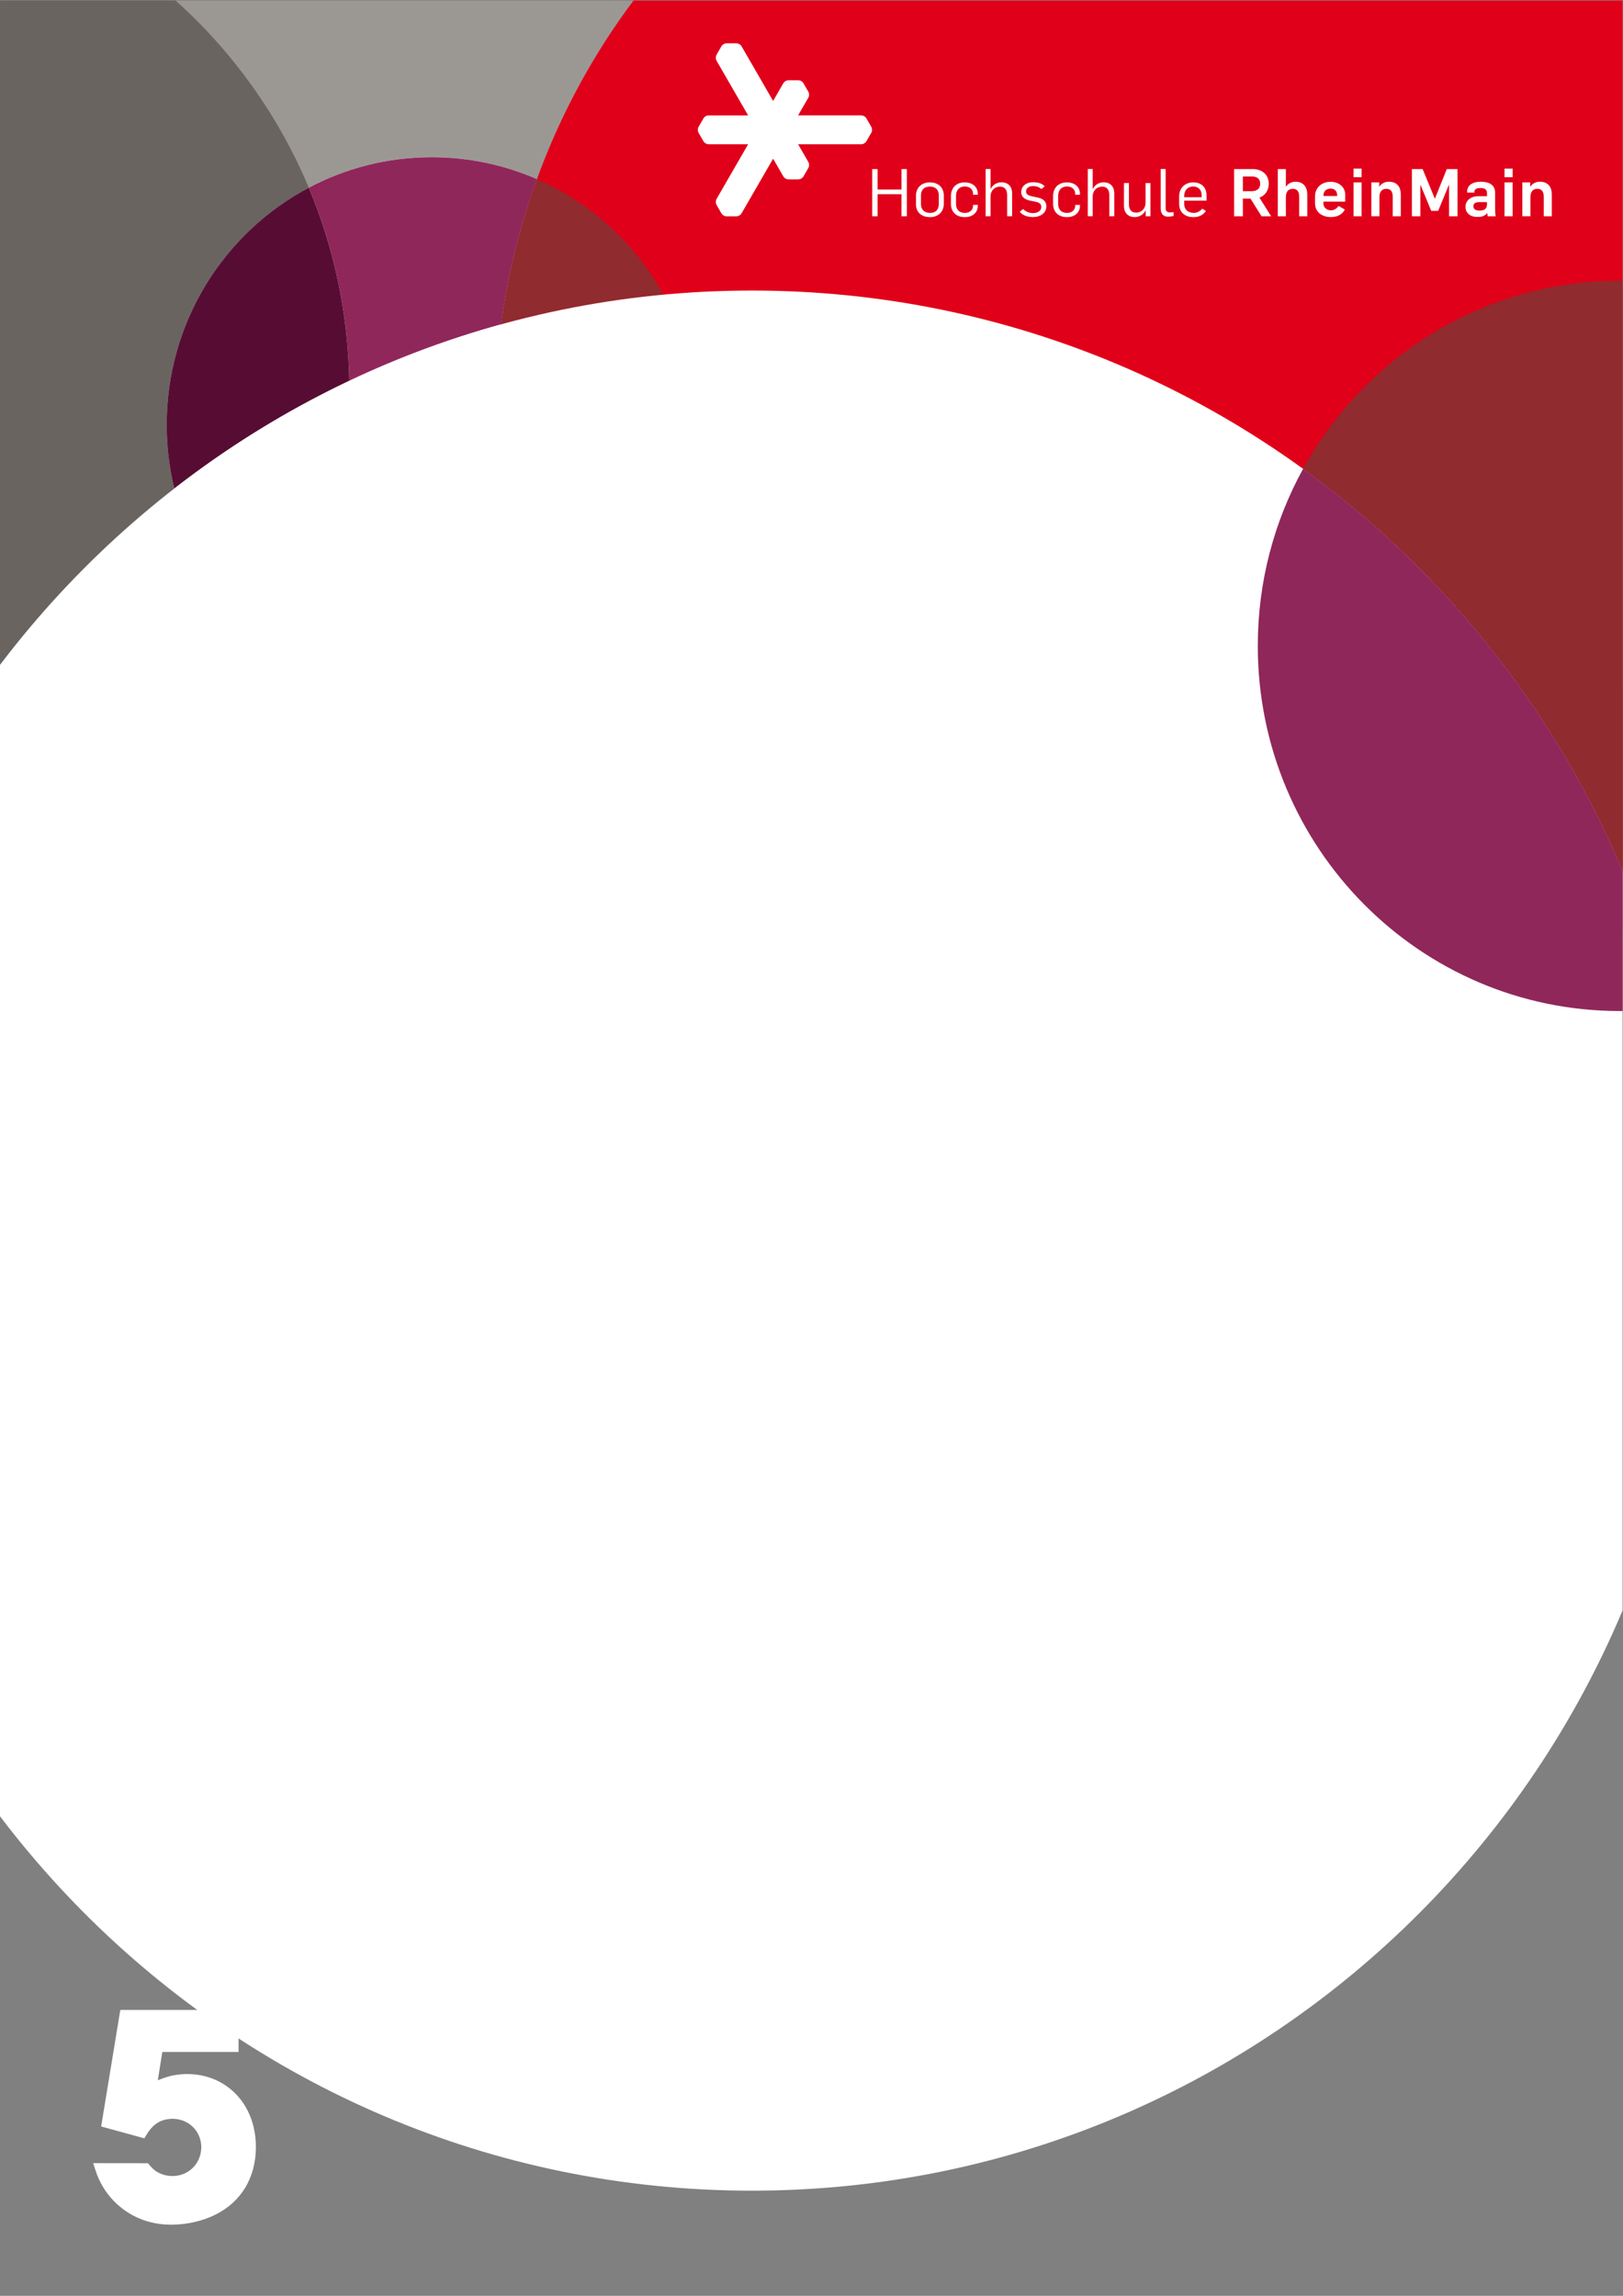<?xml version="1.0" encoding="UTF-8" standalone="no"?>
<!-- Created with Inkscape (http://www.inkscape.org/) -->

<svg
   version="1.1"
   id="svg2"
   xml:space="preserve"
   width="1587.4"
   height="2245.04"
   viewBox="0 0 1587.4 2245.04"
   sodipodi:docname="banner.svg"
   inkscape:version="1.1.2 (b8e25be8, 2022-02-05)"
   xmlns:inkscape="http://www.inkscape.org/namespaces/inkscape"
   xmlns:sodipodi="http://sodipodi.sourceforge.net/DTD/sodipodi-0.dtd"
   xmlns="http://www.w3.org/2000/svg"
   xmlns:svg="http://www.w3.org/2000/svg"><rect x="0" y="0" width="1587.4" height="2245.04" fill="#808080" stroke="none"/><defs
     id="defs6"><clipPath
       clipPathUnits="userSpaceOnUse"
       id="clipPath18"><path
         d="M 0,0 H 1190.55 V 1683.78 H 0 Z"
         id="path16" /></clipPath><clipPath
       clipPathUnits="userSpaceOnUse"
       id="clipPath28"><path
         d="M 0,0 H 1190.55 V 1683.779 H 0 Z"
         id="path26" /></clipPath><clipPath
       clipPathUnits="userSpaceOnUse"
       id="clipPath50"><path
         d="M 0,0 H 1190.55 V 1683.78 H 0 Z"
         id="path48" /></clipPath><clipPath
       clipPathUnits="userSpaceOnUse"
       id="clipPath74"><path
         d="M 0,0 H 1190.55 V 1683.779 H 0 Z"
         id="path72" /></clipPath><clipPath
       clipPathUnits="userSpaceOnUse"
       id="clipPath86"><path
         d="M 0,0 H 1190.55 V 1683.78 H 0 Z"
         id="path84" /></clipPath><clipPath
       clipPathUnits="userSpaceOnUse"
       id="clipPath126"><path
         d="M 0,0 H 1190.55 V 1683.779 H 0 Z"
         id="path124" /></clipPath><clipPath
       clipPathUnits="userSpaceOnUse"
       id="clipPath138"><path
         d="M 0,0 H 1190.55 V 1683.78 H 0 Z"
         id="path136" /></clipPath><clipPath
       clipPathUnits="userSpaceOnUse"
       id="clipPath206"><path
         d="M 0,0 H 1190.55 V 1683.779 H 0 Z"
         id="path204" /></clipPath><clipPath
       clipPathUnits="userSpaceOnUse"
       id="clipPath218"><path
         d="M 0,0 H 1190.55 V 1683.78 H 0 Z"
         id="path216" /></clipPath><clipPath
       clipPathUnits="userSpaceOnUse"
       id="clipPath266"><path
         d="M 0,0 H 1190.55 V 1683.779 H 0 Z"
         id="path264" /></clipPath><clipPath
       clipPathUnits="userSpaceOnUse"
       id="clipPath278"><path
         d="M 0,0 H 1190.55 V 1683.78 H 0 Z"
         id="path276" /></clipPath><clipPath
       clipPathUnits="userSpaceOnUse"
       id="clipPath330"><path
         d="M 0,0 H 1190.55 V 1683.779 H 0 Z"
         id="path328" /></clipPath><clipPath
       clipPathUnits="userSpaceOnUse"
       id="clipPath432"><path
         d="M 0,0 H 1190.55 V 1683.78 H 0 Z"
         id="path430" /></clipPath><clipPath
       clipPathUnits="userSpaceOnUse"
       id="clipPath444"><path
         d="m 1038.682,170.229 h 88.583 v 88.582 h -88.583 z"
         id="path442" /></clipPath><clipPath
       clipPathUnits="userSpaceOnUse"
       id="clipPath454"><path
         d="M 0,0 H 1190.55 V 1683.78 H 0 Z"
         id="path452" /></clipPath></defs><sodipodi:namedview
     id="namedview4"
     pagecolor="#ffffff"
     bordercolor="#666666"
     borderopacity="1.0"
     inkscape:pageshadow="2"
     inkscape:pageopacity="0.0"
     inkscape:pagecheckerboard="0"
     showgrid="false"
     inkscape:zoom="0.32026155"
     inkscape:cx="327.85703"
     inkscape:cy="1159.9894"
     inkscape:window-width="1496"
     inkscape:window-height="969"
     inkscape:window-x="2003"
     inkscape:window-y="65"
     inkscape:window-maximized="0"
     inkscape:current-layer="g8" /><g
     id="g8"
     inkscape:groupmode="layer"
     inkscape:label="Plakat Ringvorlesung Endfassung"
     transform="matrix(1.333,0,0,-1.333,0,2245.04)"><g
       id="g10" /><g
       id="g12"><g
         id="g14"
         clip-path="url(#clipPath18)"><path
           d="m 0,1176.377 h 1190.552 v 507.402 H 0 Z"
           style="fill:#9b9894;fill-opacity:1;fill-rule:nonzero;stroke:none"
           id="path20" /></g></g><g
       id="g22"
       transform="translate(0.002)"><g
         id="g24"
         clip-path="url(#clipPath28)"><path
           d="m 122.318,1372.609 c 0,-108.377 87.074,-196.231 194.482,-196.231 107.412,0 194.488,87.854 194.488,196.231 0,108.38 -87.076,196.239 -194.488,196.239 -107.408,0 -194.482,-87.859 -194.482,-196.239"
           style="fill:#ffffff;fill-opacity:1;fill-rule:nonzero;stroke:none"
           id="path30" /><path
           d="M 128.867,1683.78 H -2e-4 v -487.381 c 36.831,48.54 79.85,92.058 127.887,129.395 -3.639,15 -5.569,30.682 -5.569,46.816 0,75.523 42.278,141.08 104.259,173.888 -22.158,52.888 -55.78,99.713 -97.71,137.282"
           style="fill:#6a6460;fill-opacity:1;fill-rule:nonzero;stroke:none"
           id="path32" /><path
           d="m 857.084,869.44 c -272.903,0 -494.135,226.715 -494.135,506.382 0,279.667 221.232,506.382 494.135,506.382 272.904,0 494.135,-226.715 494.135,-506.382 0,-279.667 -221.231,-506.382 -494.135,-506.382"
           style="fill:#E10019;fill-opacity:1;fill-rule:nonzero;stroke:none"
           id="path34" /><path
           d="m 316.8,1568.848 c -32.562,0 -63.258,-8.076 -90.223,-22.35 18.297,-43.671 28.78,-91.488 29.69,-141.663 35.588,16.869 72.834,30.783 111.426,41.43 5.015,36.94 13.918,72.589 26.273,106.53 -23.657,10.329 -49.749,16.053 -77.166,16.053"
           style="fill:#90275a;fill-opacity:1;fill-rule:nonzero;stroke:none"
           id="path36" /><path
           d="m 226.577,1546.498 c -61.98,-32.809 -104.259,-98.366 -104.259,-173.889 0,-16.133 1.93,-31.814 5.569,-46.816 39.611,30.787 82.622,57.353 128.38,79.042 -0.91,50.175 -11.393,97.992 -29.69,141.663"
           style="fill:#570d33;fill-opacity:1;fill-rule:nonzero;stroke:none"
           id="path38" /><path
           d="m 393.966,1552.795 v 0 c -12.355,-33.941 -21.258,-69.59 -26.273,-106.53 38.462,10.611 78.26,17.976 119.085,21.784 -20.765,37.571 -53.412,67.544 -92.812,84.746"
           style="fill:#902b2f;fill-opacity:1;fill-rule:nonzero;stroke:none"
           id="path40" /><path
           d="m 551.651,77.138 c -382.945,0 -693.383,312.04 -693.383,696.961 0,384.921 310.438,696.96 693.383,696.96 382.945,0 693.384,-312.039 693.384,-696.96 0,-384.921 -310.439,-696.961 -693.384,-696.961"
           style="fill:#ffffff;fill-opacity:1;fill-rule:nonzero;stroke:none"
           id="path42" /></g></g><g
       id="g324"><g
         id="g326"
         clip-path="url(#clipPath330)"><path
           d="m 1188.425,1478.268 c -99.949,0 -186.995,-55.694 -232.306,-138.006 102.772,-74.31 184.491,-176.206 234.432,-294.888 v 432.886 c -0.706,0.01 -1.419,0.01 -2.126,0.01"
           style="fill:#902b2f;fill-opacity:1;fill-rule:nonzero;stroke:none"
           id="path332" /><path
           d="m 956.119,1340.262 c -21.174,-38.465 -33.239,-82.751 -33.239,-129.868 0,-147.942 118.889,-267.874 265.545,-267.874 0.707,0 1.421,0.003 2.126,0.008 v 102.846 c -49.941,118.682 -131.66,220.578 -234.432,294.888"
           style="fill:#90275a;fill-opacity:1;fill-rule:nonzero;stroke:none"
           id="path334" /><path
           d="m 158.362,158.308 c -5.448,2.436 -11.459,3.924 -17.881,4.288 -4.354,0.264 -8.625,-0.016 -12.701,-0.77 -2.794,-0.517 -5.499,-1.25 -8.067,-2.209 l -3.914,-1.467 1.924,12.11 1.368,8.615 h 55.846 0.1 v 0.102 30.716 h -86.765 l -3.765,-22.894 -7.949,-48.348 -2.341,-14.233 31.664,-8.671 1.958,3.156 c 0.415,0.677 0.843,1.309 1.277,1.92 4.219,5.931 9.382,8.795 16.156,9.198 6.436,0.365 12.176,-1.932 16.238,-5.911 2.445,-2.395 4.28,-5.399 5.29,-8.803 0.581,-1.96 0.894,-4.049 0.886,-6.233 -0.098,-9.069 -5.47,-16.482 -13.201,-19.522 -2.731,-1.075 -5.754,-1.608 -8.947,-1.469 -6.137,0.269 -11.517,2.893 -14.986,7.072 l -2.001,2.312 -40.203,0.046 1.779,-5.426 c 2.667,-8.316 7.205,-15.921 13.207,-22.148 10.942,-11.339 25.573,-17.52 42.028,-17.566 3.615,0 7.214,0.247 10.779,0.74 2.353,0.326 4.692,0.757 7.009,1.305 5.469,1.291 10.485,3.105 15.03,5.382 18.775,9.409 29.396,26.845 29.575,49.187 0.04,5.348 -0.561,10.424 -1.705,15.178 -3.842,15.956 -13.951,28.201 -27.688,34.343"
           style="fill:#ffffff;fill-opacity:1;fill-rule:nonzero;stroke:none"
           id="path362" /><path
           d="m 639.139,1591.429 -3.405,5.898 c -0.797,1.33 -2.244,2.208 -3.894,2.231 h -46.245 l 7.466,12.925 c 0.801,1.43 0.772,3.109 0.036,4.456 l 0.007,-0.01 -3.42,5.922 c -0.391,0.76 -0.985,1.412 -1.773,1.868 -0.79,0.459 -1.657,0.647 -2.512,0.612 h -6.805 c -1.549,-0.035 -3.033,-0.836 -3.869,-2.261 l -7.471,-12.918 -23.108,40.026 v -0.012 c -0.83,1.424 -2.302,2.224 -3.827,2.272 h -6.849 c -0.848,0.042 -1.713,-0.148 -2.51,-0.617 -0.782,-0.439 -1.376,-1.103 -1.78,-1.84 l -3.405,-5.91 c -0.735,-1.359 -0.783,-3.049 0.022,-4.481 l 23.12,-40.037 h -28.892 c -1.657,-0.023 -3.099,-0.901 -3.899,-2.231 l -3.407,-5.898 c -0.456,-0.712 -0.712,-1.555 -0.723,-2.471 0,-0.903 0.272,-1.757 0.735,-2.47 l 3.413,-5.925 h 0.005 c 0.807,-1.292 2.232,-2.172 3.876,-2.182 v -0.013 h 28.892 l -23.107,-40.044 c -0.818,-1.422 -0.77,-3.12 -0.03,-4.461 h -0.005 l 3.405,-5.922 c 0.404,-0.737 0.998,-1.389 1.78,-1.851 0.797,-0.451 1.662,-0.642 2.51,-0.606 h 6.849 -0.007 c 1.532,0.047 3.004,0.854 3.834,2.266 l 23.108,40.02 7.471,-12.925 c 0.836,-1.412 2.32,-2.219 3.869,-2.255 h 6.818 c 0.842,-0.047 1.702,0.156 2.499,0.617 0.788,0.452 1.382,1.093 1.779,1.863 l 3.414,5.912 h -0.007 c 0.736,1.352 0.765,3.037 -0.036,4.461 h 0.006 l -7.46,12.925 h 46.233 v 0.013 c 1.638,0.01 3.067,0.89 3.876,2.182 l 3.411,5.925 c 0.463,0.713 0.736,1.567 0.736,2.47 0,0.899 -0.273,1.759 -0.724,2.471"
           style="fill:#ffffff;fill-opacity:1;fill-rule:nonzero;stroke:none"
           id="path386" /><path
           d="m 661.44,1560.174 v -15.014 h -17.541 v 15.014 h -3.931 v -34.642 h 3.931 v 16.186 h 17.541 v -16.186 h 3.939 v 34.642 z"
           style="fill:#ffffff;fill-opacity:1;fill-rule:nonzero;stroke:none"
           id="path388" /><path
           d="m 672.097,1534.325 v 6.326 c 0,6.409 4.664,9.756 10.16,9.756 6.017,0 10.247,-3.536 10.247,-9.708 v -5.981 c 0,-6.361 -4.563,-9.816 -10.105,-9.816 -5.975,0 -10.302,3.252 -10.302,9.423 m 16.711,0.25 v 6.457 c 0,3.69 -2.184,6.313 -6.551,6.313 -4.035,0 -6.515,-2.374 -6.515,-6.504 v -6.409 c 0,-3.846 2.337,-6.421 6.657,-6.421 4.035,0 6.409,2.184 6.409,6.564"
           style="fill:#ffffff;fill-opacity:1;fill-rule:nonzero;stroke:none"
           id="path390" /><path
           d="m 697.721,1534.764 v 5.449 c 0,6.456 4.177,10.193 10.1,10.193 5.589,0 9.625,-3.155 9.625,-8.45 v -0.627 h -3.502 v 0.818 c 0,2.73 -2.041,5.258 -6.07,5.258 -4.03,0 -6.415,-2.777 -6.415,-6.861 v -5.875 c 0,-3.941 2.089,-6.656 6.462,-6.656 4.029,0 6.023,2.48 6.023,5.196 v 0.689 h 3.502 v -0.546 c 0,-5.244 -3.888,-8.45 -9.525,-8.45 -6.07,0 -10.2,3.548 -10.2,9.862"
           style="fill:#ffffff;fill-opacity:1;fill-rule:nonzero;stroke:none"
           id="path392" /><path
           d="m 723.19,1560.222 h 3.596 v -14.527 h 0.142 c 1.655,3.157 4.765,4.759 7.876,4.759 5.198,0 7.82,-3.395 7.82,-8.057 v -16.866 h -3.643 v 15.5 c 0,4.332 -2.036,6.266 -5.3,6.266 -3.691,0 -6.895,-2.766 -6.895,-7.382 v -14.384 h -3.596 z"
           style="fill:#ffffff;fill-opacity:1;fill-rule:nonzero;stroke:none"
           id="path394" /><path
           d="m 748.226,1528.842 2.475,2.041 c 1.946,-1.993 4.277,-3.014 7.387,-3.014 2.913,0 5.929,1.507 5.929,4.368 0,2.728 -1.697,3.5 -5.057,4.13 l -2.811,0.581 c -4.232,0.83 -6.855,2.776 -6.855,6.279 0,4.224 3.448,7.286 8.746,7.286 3.691,0 6.606,-0.878 8.505,-3.062 l -2.482,-1.898 c -1.553,1.364 -3.453,2.136 -6.219,2.136 -2.966,0 -5.007,-1.602 -5.007,-3.928 0,-2.339 1.993,-3.11 5.298,-3.799 l 3.651,-0.772 c 3.588,-0.782 5.969,-2.728 5.969,-6.313 0,-5.304 -4.901,-7.927 -9.62,-7.927 -3.981,0 -7.625,1.068 -9.909,3.892"
           style="fill:#ffffff;fill-opacity:1;fill-rule:nonzero;stroke:none"
           id="path396" /><path
           d="m 772.674,1534.764 v 5.449 c 0,6.456 4.184,10.193 10.107,10.193 5.589,0 9.623,-3.155 9.623,-8.45 v -0.627 h -3.5 v 0.818 c 0,2.73 -2.041,5.258 -6.077,5.258 -4.03,0 -6.409,-2.777 -6.409,-6.861 v -5.875 c 0,-3.941 2.09,-6.656 6.456,-6.656 4.036,0 6.03,2.48 6.03,5.196 v 0.689 h 3.5 v -0.546 c 0,-5.244 -3.891,-8.45 -9.53,-8.45 -6.07,0 -10.2,3.548 -10.2,9.862"
           style="fill:#ffffff;fill-opacity:1;fill-rule:nonzero;stroke:none"
           id="path398" /><path
           d="m 798.149,1560.222 h 3.596 v -14.527 h 0.142 c 1.65,3.157 4.759,4.759 7.869,4.759 5.198,0 7.822,-3.395 7.822,-8.057 v -16.866 h -3.645 v 15.5 c 0,4.332 -2.041,6.266 -5.293,6.266 -3.691,0 -6.895,-2.766 -6.895,-7.382 v -14.384 h -3.596 z"
           style="fill:#ffffff;fill-opacity:1;fill-rule:nonzero;stroke:none"
           id="path400" /><path
           d="m 824.686,1533.067 v 16.854 h 3.643 v -15.49 c 0,-4.33 2.089,-6.218 5.348,-6.218 3.643,0 6.848,2.765 6.848,7.382 v 14.326 h 3.595 v -24.391 h -3.5 v 4.237 h -0.095 c -1.698,-3.216 -4.761,-4.817 -8.024,-4.817 -5.192,0 -7.815,3.501 -7.815,8.117"
           style="fill:#ffffff;fill-opacity:1;fill-rule:nonzero;stroke:none"
           id="path402" /><path
           d="m 851.621,1531.513 v 28.709 h 3.643 v -28.852 c 0,-1.708 0.915,-3.014 3.157,-3.014 0.973,0 1.793,0.143 2.67,0.236 v -2.763 c -1.221,-0.392 -2.718,-0.582 -3.891,-0.582 -4.666,0 -5.579,3.441 -5.579,6.266"
           style="fill:#ffffff;fill-opacity:1;fill-rule:nonzero;stroke:none"
           id="path404" /><path
           d="m 865.173,1534.812 v 5.15 c 0,6.707 4.57,10.444 10.445,10.444 5.399,0 9.671,-3.251 9.671,-9.566 v -3.832 h -16.377 v -2.529 c 0,-3.987 2.73,-6.467 7.002,-6.467 2.813,0 4.854,1.459 6.171,3.109 l 2.766,-1.65 c -2.184,-3.405 -5.685,-4.568 -9.187,-4.568 -5.968,0 -10.491,3.204 -10.491,9.909 m 16.521,4.711 v 1.412 c 0,3.693 -2.184,6.469 -6.266,6.469 -3.941,0 -6.516,-2.919 -6.516,-6.812 v -1.069 z"
           style="fill:#ffffff;fill-opacity:1;fill-rule:nonzero;stroke:none"
           id="path406" /><path
           d="m 905.479,1560.175 h 13.695 c 6.517,0 11.76,-3.786 11.76,-10.884 0,-4.13 -2.182,-8.402 -6.846,-10.052 l 8.591,-13.708 h -7.038 l -8.116,12.971 h -5.59 v -12.971 h -6.456 z m 12.923,-16.224 c 3.739,0 6.221,1.792 6.221,5.388 0,4.082 -2.72,5.4 -6.316,5.4 h -6.372 v -10.788 z"
           style="fill:#ffffff;fill-opacity:1;fill-rule:nonzero;stroke:none"
           id="path408" /><path
           d="m 937.558,1560.174 h 5.922 v -12.83 h 0.155 c 1.649,2.387 4.271,3.548 6.846,3.548 5.591,0 8.7,-3.488 8.7,-9.423 v -15.939 h -5.934 v 14.432 c 0,3.739 -1.602,5.732 -4.616,5.732 -3.252,0 -5.151,-1.993 -5.151,-6.218 v -13.946 h -5.922 z"
           style="fill:#ffffff;fill-opacity:1;fill-rule:nonzero;stroke:none"
           id="path410" /><path
           d="m 964.879,1535.108 v 4.854 c 0,7.003 5.245,10.884 11.416,10.884 5.388,0 10.741,-3.157 10.741,-9.768 v -4.807 h -15.986 v -1.364 c 0,-3.158 2.575,-4.997 5.732,-4.997 1.993,0 4.082,1.304 5.388,3.205 l 4.569,-2.623 c -1.946,-3.894 -5.875,-5.543 -10.253,-5.543 -6.113,0 -11.607,3.359 -11.607,10.159 m 16.223,5.293 v 0.677 c 0,3.405 -2.374,4.771 -4.807,4.771 -2.527,0 -5.245,-1.366 -5.245,-5.102 v -0.346 z"
           style="fill:#ffffff;fill-opacity:1;fill-rule:nonzero;stroke:none"
           id="path412" /><path
           d="m 993.125,1560.518 h 5.922 v -6.314 h -5.922 z m 0,-10.112 h 5.922 v -24.875 h -5.922 z"
           style="fill:#ffffff;fill-opacity:1;fill-rule:nonzero;stroke:none"
           id="path414" /><path
           d="m 1006.204,1550.407 h 5.78 v -3.062 h 0.095 c 1.65,2.385 4.272,3.548 7.038,3.548 5.589,0 8.698,-3.488 8.698,-9.422 v -15.939 h -5.922 v 14.432 c 0,3.738 -1.603,5.732 -4.616,5.732 -3.253,0 -5.151,-1.994 -5.151,-6.219 v -13.945 h -5.922 z"
           style="fill:#ffffff;fill-opacity:1;fill-rule:nonzero;stroke:none"
           id="path416" /><path
           d="m 1035.945,1560.174 h 7.881 l 8.936,-21.671 h 0.095 l 8.698,21.671 h 7.87 v -34.644 h -6.22 v 23.085 h -0.093 l -7.87,-19.096 h -5.103 l -7.868,19.001 h -0.107 v -22.99 h -6.219 z"
           style="fill:#ffffff;fill-opacity:1;fill-rule:nonzero;stroke:none"
           id="path418" /><path
           d="m 1075.275,1532.581 c 0,4.807 4.369,7.678 9.187,7.678 h 6.599 v 2.279 c 0,2.623 -1.745,3.738 -4.759,3.738 -2.576,0 -4.464,-0.865 -4.464,-2.467 v -0.878 h -5.35 v 0.675 c 0,5.448 5.197,7.288 9.861,7.288 5.542,0 10.646,-1.84 10.646,-7.915 v -12.095 c 0,-1.116 0.143,-4.819 0.439,-5.353 h -5.887 c -0.095,0.391 -0.19,1.9 -0.238,2.291 h -0.093 c -2.196,-2.291 -4.084,-2.778 -7.289,-2.778 -5.15,0 -8.652,2.826 -8.652,7.537 m 15.786,2.136 v 1.211 h -5.828 c -2.527,0 -4.177,-0.867 -4.177,-3.051 0,-2.088 1.698,-3.167 4.474,-3.167 4.759,0 5.531,2.337 5.531,5.007"
           style="fill:#ffffff;fill-opacity:1;fill-rule:nonzero;stroke:none"
           id="path420" /><path
           d="m 1103.914,1560.518 h 5.922 v -6.314 h -5.922 z m 0,-10.112 h 5.922 v -24.875 h -5.922 z"
           style="fill:#ffffff;fill-opacity:1;fill-rule:nonzero;stroke:none"
           id="path422" /><path
           d="m 1116.981,1550.407 h 5.781 v -3.062 h 0.104 c 1.653,2.385 4.273,3.548 7.037,3.548 5.59,0 8.701,-3.488 8.701,-9.422 v -15.939 h -5.919 v 14.432 c 0,3.738 -1.616,5.732 -4.618,5.732 -3.262,0 -5.151,-1.994 -5.151,-6.219 v -13.945 h -5.935 z"
           style="fill:#ffffff;fill-opacity:1;fill-rule:nonzero;stroke:none"
           id="path424" /></g></g><g
       id="g438"><g
         id="g440"
         clip-path="url(#clipPath444)"><g
           id="g446"
           transform="matrix(88.819,0,0,88.819,1038.564,170.11)" /></g></g></g></svg>
